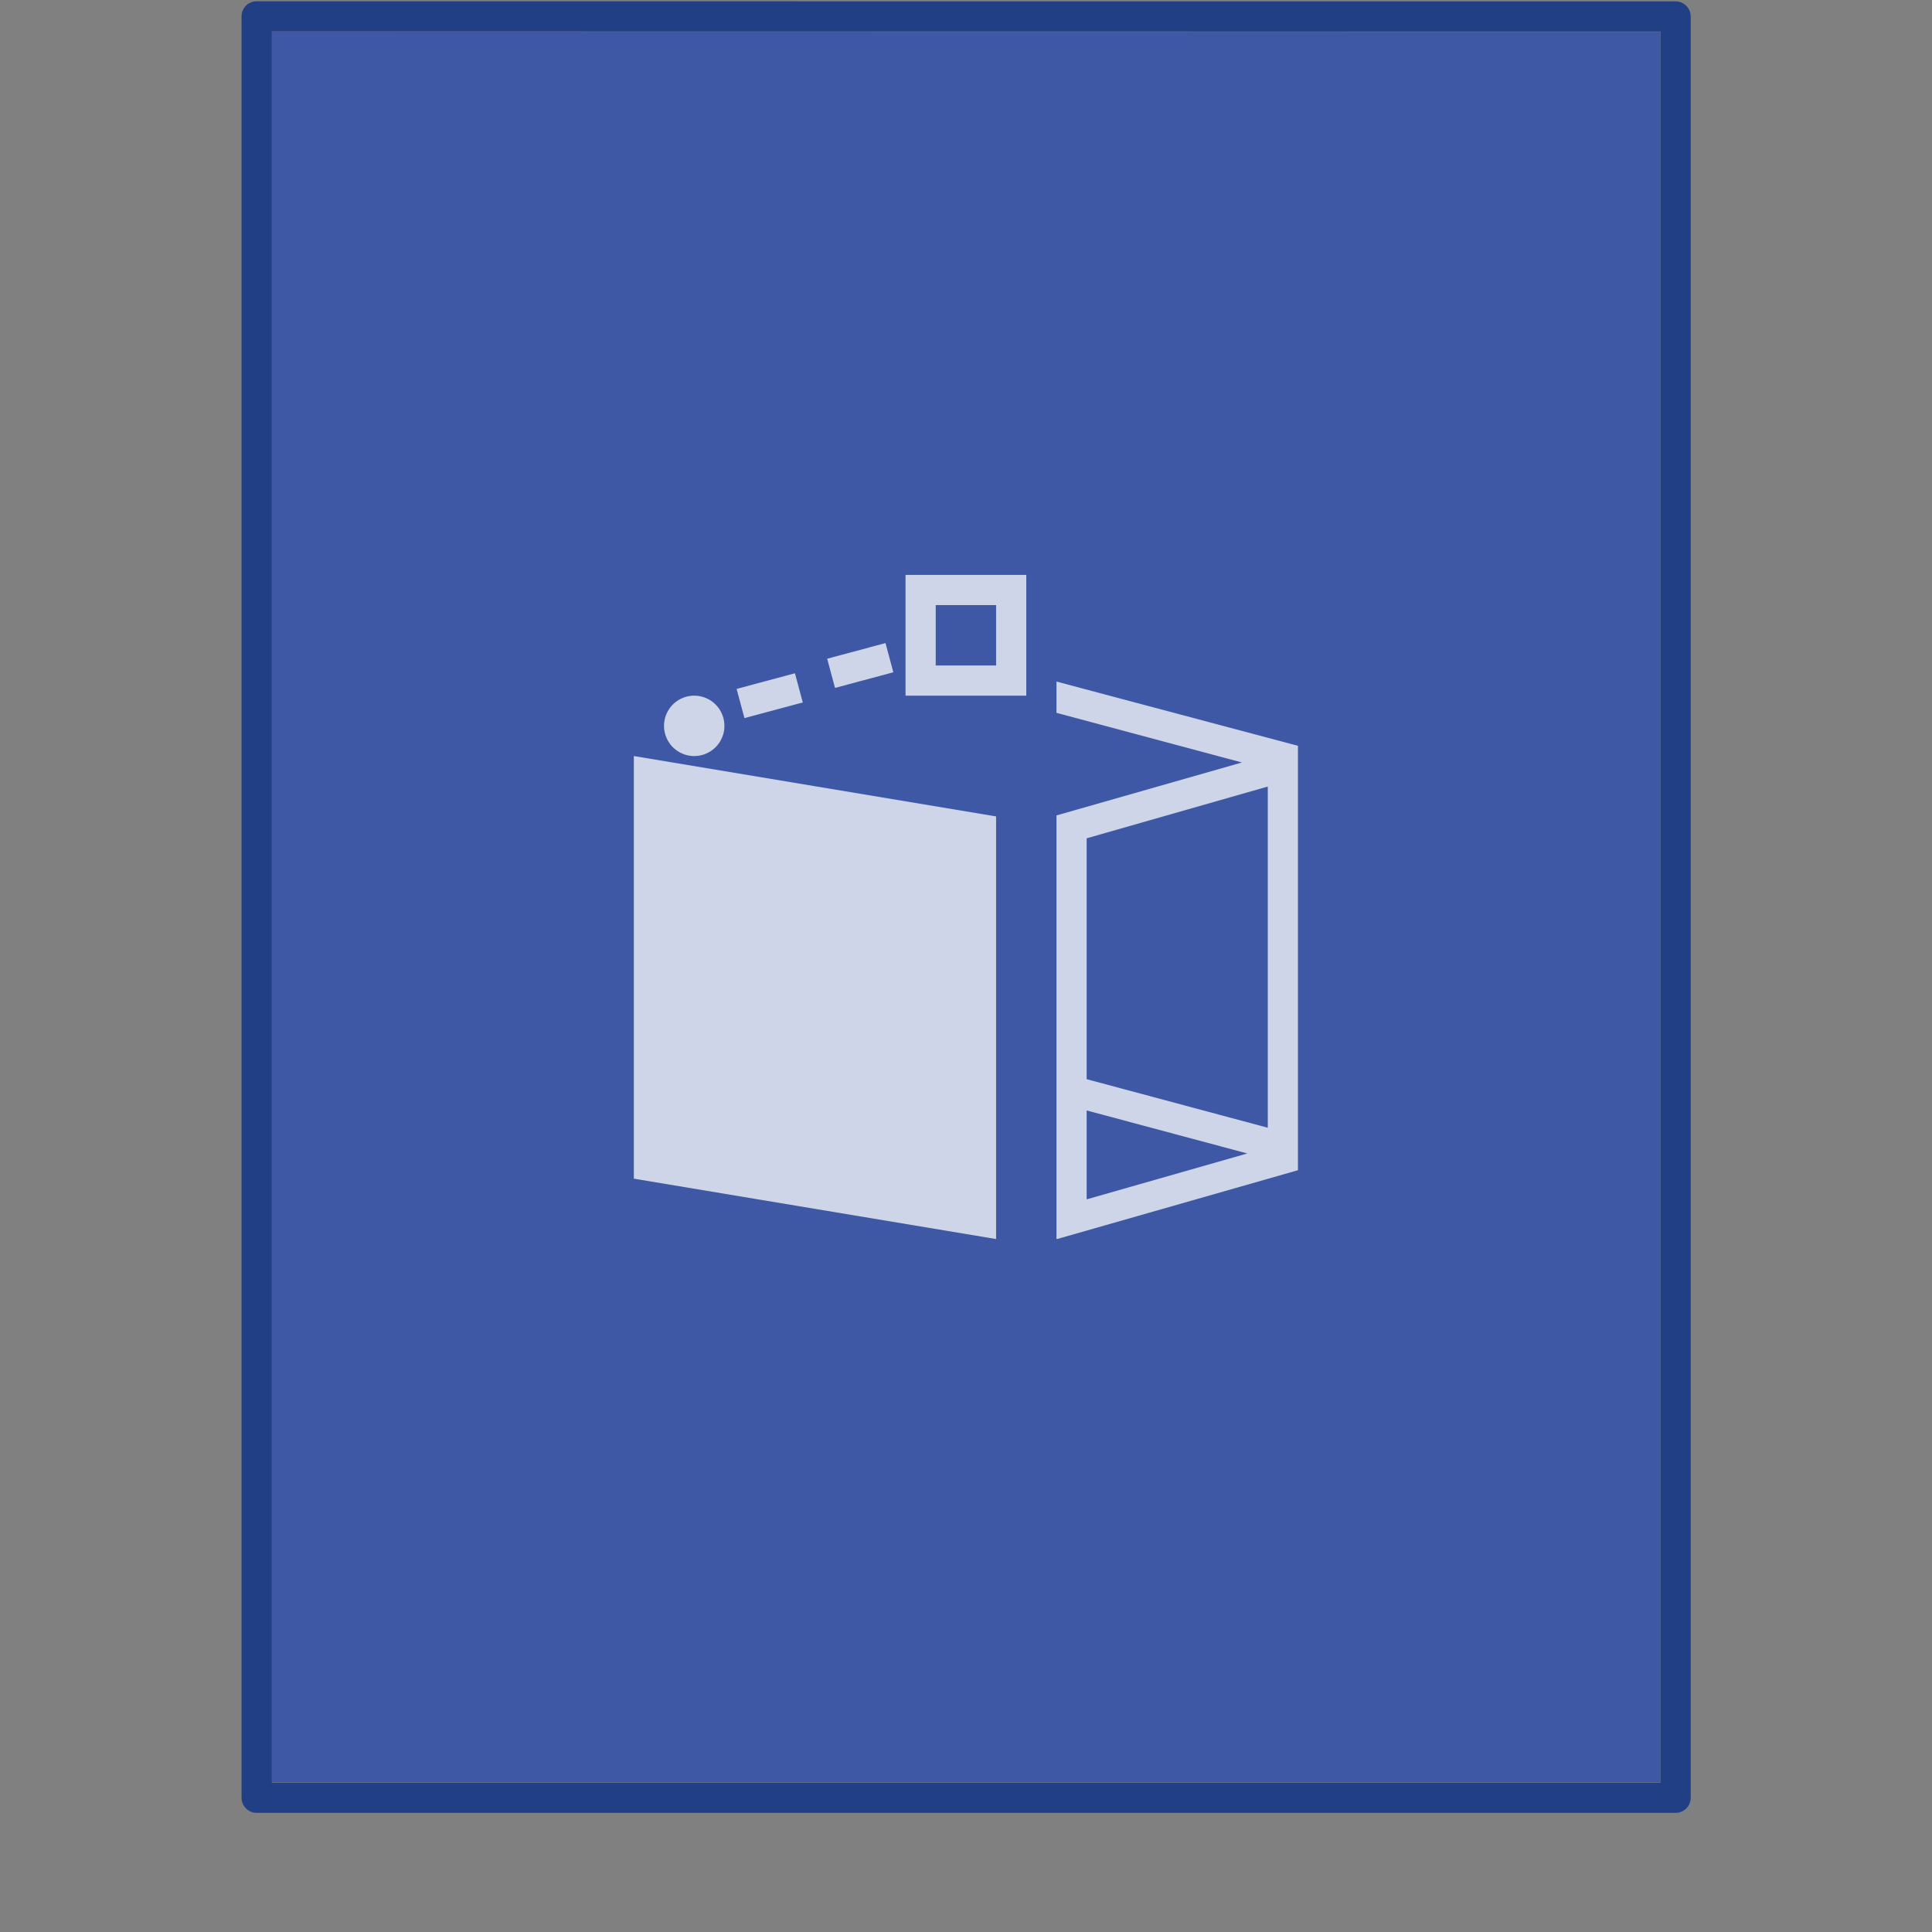 <svg xmlns="http://www.w3.org/2000/svg" width="64" height="64"><rect width="100%" height="100%" fill="#808080" stroke="none"/><rect width="64" height="64" y="988.362" fill="none" opacity=".75" rx="0" ry="0" transform="translate(0 -988.362)"/><path fill="none" d="m8.5.5 47 .004V59.5h-47V.5z" opacity=".3"/><path fill="#3e58a5" d="M8.991 1.05c10.544 0 46.01.005 46.01.005V59.04H8.992V1.05z"/><path fill="none" stroke="#203f84" stroke-linejoin="round" stroke-width=".745" d="m6.5.5 35 .003v44.003h-35V.5z" transform="matrix(1.343 0 0 1.341 -.228 -.129)"/><path fill="#fff" fill-rule="evenodd" d="M29.997 19.045v4h4v-4zm1 1h2v2h-2zm-1.664 1.258-1.932.518.26.967 1.932-.518zm-3 1-1.932.518.26.967 1.932-.518zm8.664.275v1.035l6.143 1.645-6.143 1.754v14.03h.029l7.97-2.277v-14.06zm-12 .467a1 1 0 0 0-1 1 1 1 0 0 0 1 1 1 1 0 0 0 1-1 1 1 0 0 0-1-1m-2 2v14l12 2v-14zm21 1.01v11.303l-6-1.609V27.77zm-6 10.73 5.322 1.425-5.322 1.52z" opacity=".75"/></svg>